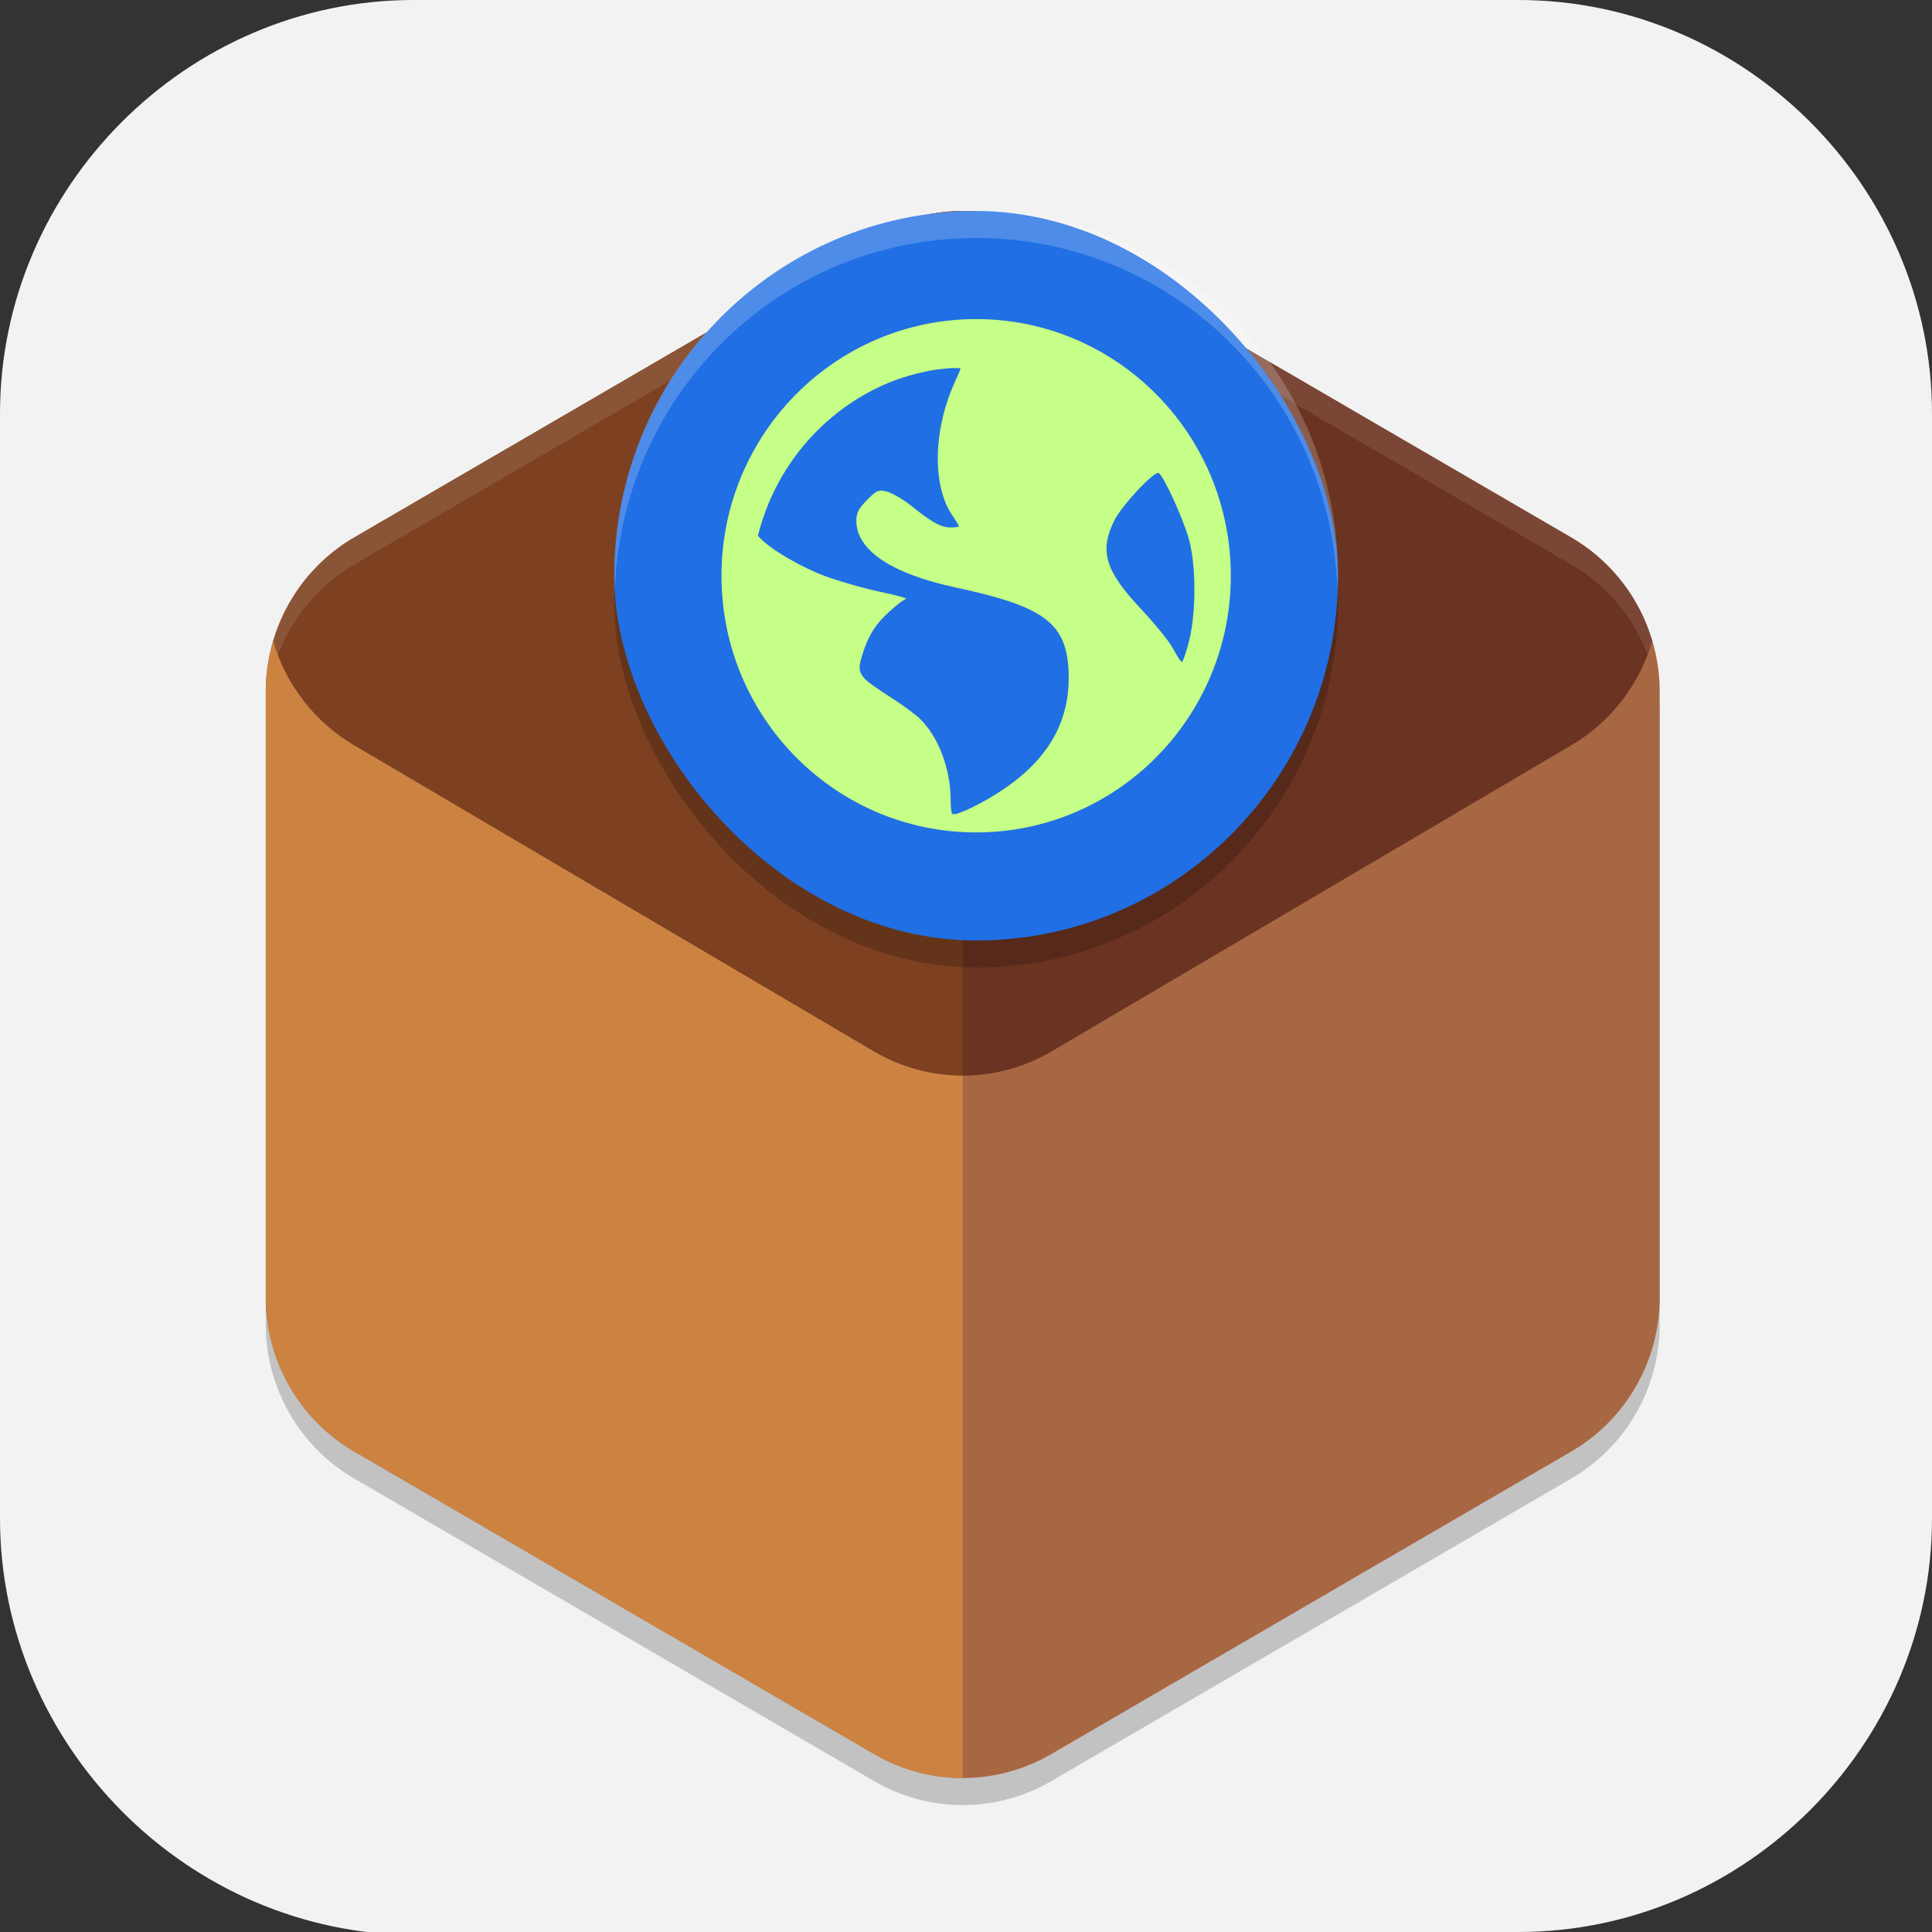 <?xml version="1.0" encoding="UTF-8" standalone="no"?>
<svg
   id="_图层_1"
   version="1.1"
   viewBox="0 0 64 64" width="22" height="22"
   sodipodi:docname="bauh.svg"
   xml:space="preserve"
   inkscape:version="1.4 (e7c3feb100, 2024-10-09)"
   xmlns:inkscape="http://www.inkscape.org/namespaces/inkscape"
   xmlns:sodipodi="http://sodipodi.sourceforge.net/DTD/sodipodi-0.dtd"
   xmlns="http://www.w3.org/2000/svg"
   xmlns:svg="http://www.w3.org/2000/svg"><rect x="0" y="0" width="64" height="64" fill="#333333" stroke="none"/><sodipodi:namedview
     id="namedview26"
     pagecolor="#505050"
     bordercolor="#eeeeee"
     borderopacity="1"
     inkscape:showpageshadow="0"
     inkscape:pageopacity="0"
     inkscape:pagecheckerboard="0"
     inkscape:deskcolor="#505050"
     inkscape:zoom="10.6875"
     inkscape:cx="32"
     inkscape:cy="32"
     inkscape:window-width="1920"
     inkscape:window-height="939"
     inkscape:window-x="0"
     inkscape:window-y="34"
     inkscape:window-maximized="1"
     inkscape:current-layer="_图层_1" /><!-- Generator: Adobe Illustrator 29.0.1, SVG Export Plug-In . SVG Version: 2.1.0 Build 192)  --><defs
     id="defs6"><style
       id="style1">
      .st0 {
        fill-opacity: .5;
      }

      .st0, .st1, .st2, .st3, .st4, .st5, .st6, .st7 {
        fill: #fff;
      }

      .st8 {
        fill: #133c9a;
      }

      .st2, .st9 {
        display: none;
      }

      .st3 {
        fill-opacity: .2;
      }

      .st4 {
        fill-opacity: .9;
      }

      .st10 {
        fill: #3370ff;
      }

      .st11 {
        fill: url(#_未命名的渐变_3);
      }

      .st12 {
        fill: url(#_未命名的渐变);
      }

      .st5 {
        fill-opacity: .3;
      }

      .st6 {
        fill-opacity: 0;
      }

      .st7 {
        fill-opacity: .7;
      }

      .st13 {
        fill: #00d6b9;
      }

      .st14 {
        fill: url(#_未命名的渐变_2);
      }
    </style><radialGradient
       id="_未命名的渐变"
       data-name="未命名的渐变"
       cx="123.9"
       cy="-40.2"
       fx="123.9"
       fy="-40.2"
       r="59.4"
       gradientTransform="translate(-26.8 25.5) scale(.6 -.7)"
       gradientUnits="userSpaceOnUse"><stop
         offset="0"
         stop-color="#db202e"
         id="stop1" /><stop
         offset="1"
         stop-color="#e01b24"
         id="stop2" /></radialGradient><radialGradient
       id="_未命名的渐变_2"
       data-name="未命名的渐变 2"
       cx="67.6"
       cy="26.8"
       fx="67.6"
       fy="26.8"
       r="105.2"
       gradientTransform="translate(-26.6 25.3) scale(.6 -.7)"
       gradientUnits="userSpaceOnUse"><stop
         offset="0"
         stop-color="#ffb648"
         id="stop3" /><stop
         offset="1"
         stop-color="#ff7800"
         stop-opacity="0"
         id="stop4" /></radialGradient><radialGradient
       id="_未命名的渐变_3"
       data-name="未命名的渐变 3"
       cx="61.7"
       cy="18.6"
       fx="61.7"
       fy="18.6"
       r="68"
       gradientTransform="translate(-26.8 25.8) scale(.6 -.7)"
       gradientUnits="userSpaceOnUse"><stop
         offset="0"
         stop-color="#c64600"
         id="stop5" /><stop
         offset="1"
         stop-color="#a51d2d"
         id="stop6" /></radialGradient></defs><path
     class="st1"
     d="M47.5,64.1H13.8c-7.6,0-13.8-6.3-13.8-13.8V13.7C0,6.2,6.2,0,13.7,0h36.6c7.5,0,13.7,6.2,13.7,13.7v36.6c0,7.5-6.2,13.7-13.7,13.7h-2.9.1Z"
     id="path6"
     style="fill:#f2f2f2;fill-opacity:1" /><g
     id="g26"
     transform="matrix(0.888,0,0,0.895,3.476,4.305)"><path
       style="opacity:0.2"
       d="m 32.155,4 v 0.003 A 6.595,6.594 0 0 0 28.702,4.881 L 9.298,16.084 A 6.595,6.594 0 0 0 6,21.796 V 44.203 A 6.595,6.594 0 0 0 9.298,49.913 l 19.404,11.203 a 6.595,6.594 0 0 0 6.596,0 l 19.404,-11.203 a 6.595,6.594 0 0 0 3.298,-5.709 V 21.796 a 6.595,6.594 0 0 0 -3.298,-5.712 L 35.298,4.881 A 6.595,6.594 0 0 0 32.155,4 Z"
       id="path1" /><path
       style="fill:#a86743"
       d="M 32.155,3 V 3.003 A 6.595,6.594 0 0 0 28.702,3.881 L 9.298,15.084 A 6.595,6.594 0 0 0 6,20.796 V 43.203 A 6.595,6.594 0 0 0 9.298,48.913 l 19.404,11.203 a 6.595,6.594 0 0 0 6.596,0 l 19.404,-11.203 a 6.595,6.594 0 0 0 3.298,-5.709 V 20.796 a 6.595,6.594 0 0 0 -3.298,-5.712 L 35.298,3.881 A 6.595,6.594 0 0 0 32.155,3 Z"
       id="path2" /><path
       style="fill:#cc8342"
       d="M 32,3.006 A 6.595,6.594 0 0 0 28.702,3.881 L 9.298,15.084 A 6.595,6.594 0 0 0 6,20.796 V 43.203 A 6.595,6.594 0 0 0 9.298,48.913 l 19.404,11.203 a 6.595,6.594 0 0 0 3.298,0.878 z"
       id="path3" /><path
       style="opacity:0.5;fill:#2e0000"
       d="M 32.154,3 V 3.002 C 30.944,2.973 29.75,3.277 28.701,3.881 L 9.299,15.084 c -1.461,0.847 -2.542,2.222 -3.02,3.842 0.478,1.623 1.559,3.001 3.02,3.85 L 28.701,34.114 c 2.041,1.183 4.556,1.183 6.598,0 L 54.701,22.775 c 1.463,-0.852 2.544,-2.235 3.02,-3.863 -0.48,-1.615 -1.561,-2.985 -3.02,-3.828 L 35.299,3.881 C 34.341,3.328 33.26,3.025 32.154,3 Z"
       id="path4" /><rect
       style="opacity:0.2"
       width="27"
       height="27"
       x="19"
       y="4"
       rx="13.5"
       ry="13.5"
       id="rect4" /><path
       style="opacity:0.1;fill:#ffffff"
       d="M 32.154,3 V 3.002 C 30.944,2.973 29.75,3.277 28.701,3.881 L 9.299,15.084 c -1.461,0.847 -2.542,2.222 -3.02,3.842 0.05,0.17 0.111,0.336 0.174,0.5 0.538,-1.401 1.538,-2.584 2.846,-3.342 L 28.701,4.881 C 29.75,4.277 30.944,3.973 32.154,4.002 V 4 c 1.105,0.025 2.187,0.328 3.145,0.881 L 54.701,16.084 c 1.306,0.755 2.305,1.933 2.846,3.33 0.063,-0.165 0.124,-0.331 0.174,-0.502 -0.48,-1.615 -1.561,-2.985 -3.02,-3.828 L 35.299,3.881 C 34.341,3.328 33.26,3.025 32.154,3 Z"
       id="path5" /><rect
       style="fill:#206fe4"
       width="27"
       height="27"
       x="19"
       y="3"
       rx="13.5"
       ry="13.5"
       id="rect5" /><path
       style="fill:#c6ff87"
       d="M 32.5,7 C 27.253,7 23,11.253 23,16.5 23,21.747 27.253,26 32.5,26 37.747,26 42,21.747 42,16.5 42,11.253 37.747,7 32.5,7 Z M 31.548,8.816 c 0.111,-0.012 0.251,0.007 0.363,0 0.013,0.053 -0.08,0.241 -0.207,0.517 -0.804,1.757 -0.85,3.817 -0.103,4.917 0.135,0.199 0.257,0.389 0.257,0.414 0,0.025 -0.145,0.05 -0.31,0.05 -0.387,0 -0.753,-0.235 -1.5,-0.827 -0.332,-0.263 -0.763,-0.483 -0.93,-0.517 -0.263,-0.052 -0.333,-0.03 -0.673,0.31 -0.316,0.316 -0.414,0.487 -0.414,0.777 0,1.098 1.302,1.968 3.724,2.481 3.289,0.697 4.1,1.324 4.191,3.054 0.114,2.169 -1.041,3.805 -3.57,5.071 -0.302,0.151 -0.494,0.208 -0.62,0.257 -0.056,-0.005 -0.098,0.005 -0.154,0 -0.022,-0.067 -0.053,-0.222 -0.053,-0.517 0,-1.152 -0.453,-2.338 -1.137,-3.001 -0.184,-0.178 -0.699,-0.554 -1.14,-0.827 -0.44,-0.273 -0.884,-0.589 -0.983,-0.724 -0.164,-0.224 -0.176,-0.363 -0.05,-0.777 0.23,-0.756 0.502,-1.179 1.034,-1.657 0.279,-0.251 0.559,-0.459 0.62,-0.464 0.062,-0.005 -0.354,-0.132 -0.981,-0.26 -0.627,-0.128 -1.546,-0.398 -2.02,-0.57 -0.867,-0.314 -2.035,-0.971 -2.481,-1.447 -0.019,-0.02 -0.037,-0.035 -0.053,-0.053 0.639,-2.546 2.433,-4.632 4.811,-5.638 0.498,-0.21 1.012,-0.356 1.553,-0.467 0.27,-0.055 0.549,-0.075 0.827,-0.103 z m 7.761,3.881 c 0.194,0.12 0.928,1.709 1.137,2.484 0.271,1 0.251,2.731 0,3.724 -0.096,0.378 -0.216,0.733 -0.257,0.777 -0.041,0.044 -0.189,-0.209 -0.363,-0.517 -0.174,-0.308 -0.729,-0.963 -1.19,-1.45 -1.331,-1.405 -1.541,-2.137 -0.983,-3.258 0.281,-0.565 1.506,-1.853 1.657,-1.76 z"
       id="path6-5" /><path
       style="opacity:0.2;fill:#ffffff"
       d="M 32.5,3 C 25.021,3 19,9.021 19,16.5 19,16.669 19.019,16.833 19.025,17 19.289,9.756 25.19,4 32.5,4 39.81,4 45.711,9.756 45.975,17 45.981,16.833 46,16.669 46,16.5 46,9.021 39.979,3 32.5,3 Z"
       id="path7" /></g></svg>
